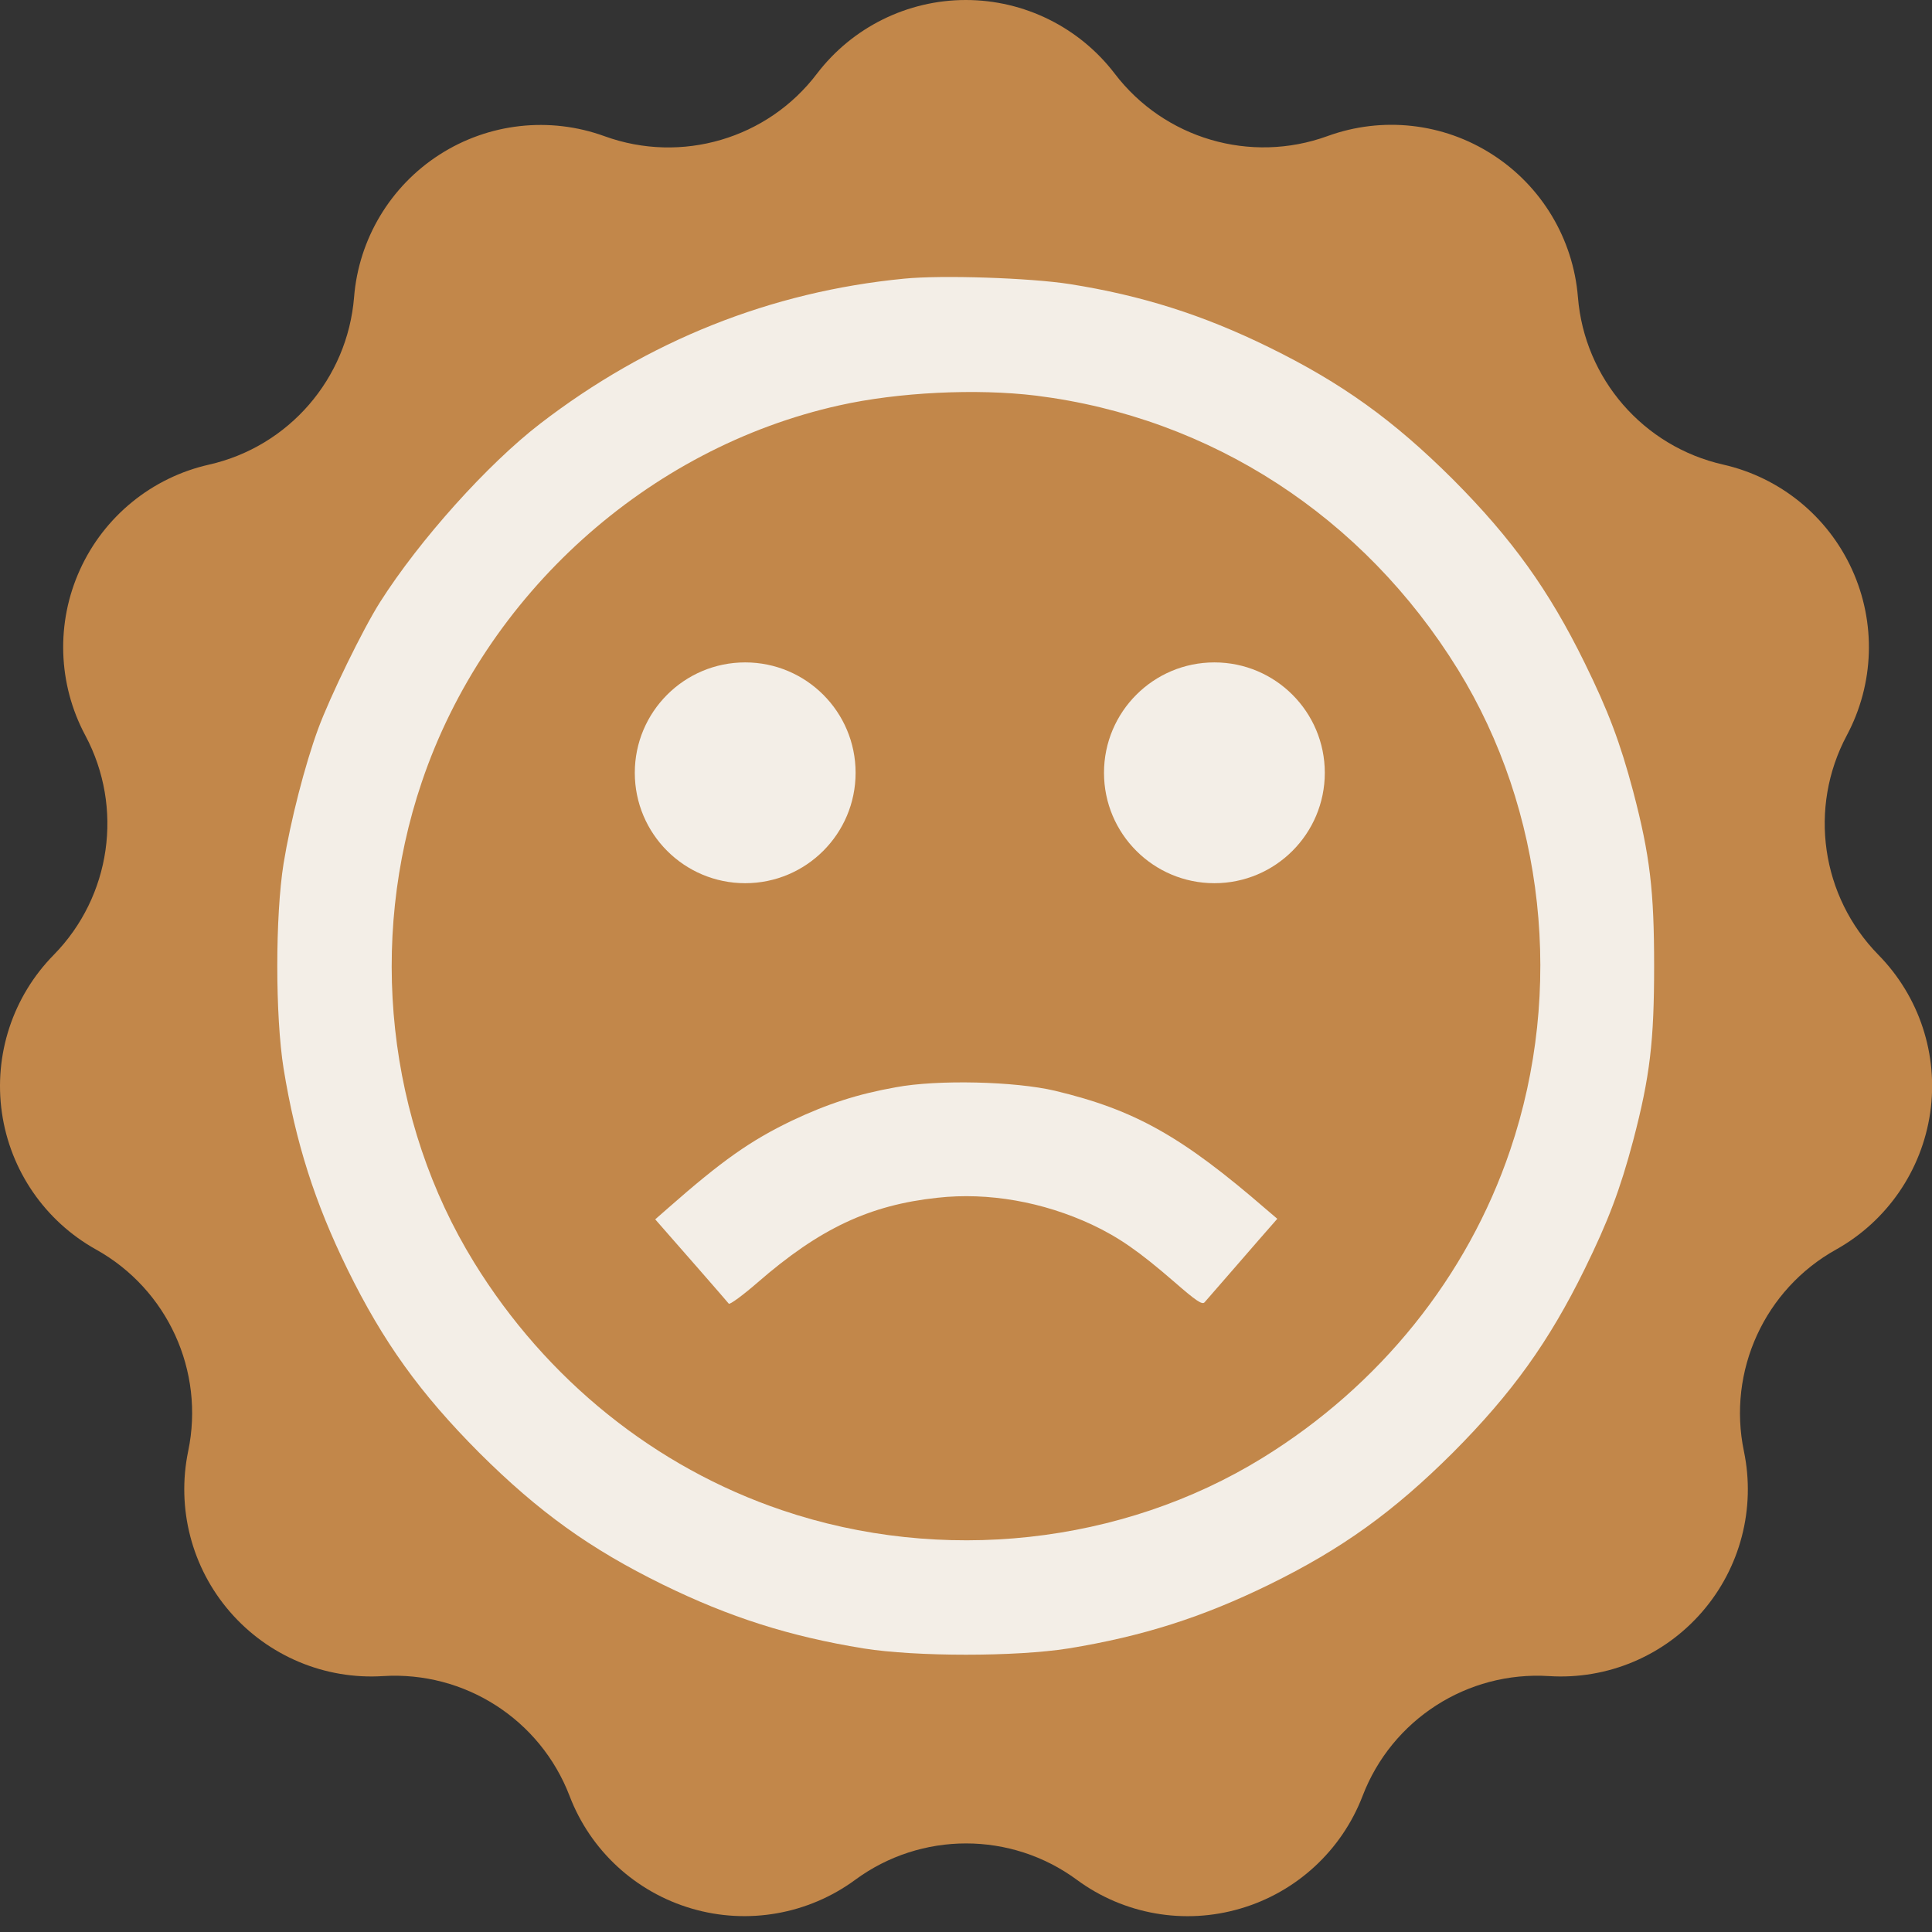 <svg width="70" height="70" viewBox="0 0 70 70" fill="none" xmlns="http://www.w3.org/2000/svg">
<rect x="0" y="0" width="70" height="70" fill="#333333" stroke="none"/>
<g clip-path="url(#clip0_819_247)">
<path d="M68.059 34.597C65.98 32.48 65.516 29.263 66.913 26.644C67.91 24.777 67.981 22.558 67.1 20.63C66.222 18.705 64.495 17.299 62.43 16.832C59.54 16.176 57.407 13.72 57.171 10.762C56.999 8.654 55.856 6.743 54.074 5.6C52.297 4.454 50.087 4.206 48.095 4.932C45.306 5.944 42.185 5.025 40.389 2.669C39.105 0.989 37.111 0 34.993 0C32.878 0 30.883 0.989 29.6 2.669C27.812 5.028 24.691 5.947 21.903 4.935C19.914 4.212 17.703 4.46 15.924 5.603C14.145 6.746 12.998 8.657 12.829 10.765C12.59 13.723 10.461 16.182 7.57 16.835C5.505 17.302 3.779 18.707 2.901 20.633C2.023 22.558 2.093 24.78 3.09 26.644C4.488 29.26 4.024 32.48 1.947 34.597C0.463 36.105 -0.232 38.22 0.069 40.314C0.369 42.408 1.632 44.243 3.481 45.273C6.071 46.716 7.425 49.677 6.818 52.579C6.389 54.65 6.946 56.802 8.332 58.4C9.72 60.002 11.773 60.862 13.879 60.728C16.843 60.544 19.576 62.303 20.637 65.071C21.392 67.048 23.029 68.556 25.062 69.151C27.089 69.746 29.282 69.361 30.985 68.11C33.374 66.351 36.632 66.351 39.018 68.11C40.721 69.364 42.915 69.749 44.942 69.151C46.975 68.556 48.611 67.045 49.369 65.071C50.428 62.303 53.164 60.541 56.124 60.728C58.236 60.862 60.286 60.002 61.672 58.4C63.057 56.802 63.617 54.65 63.185 52.579C62.582 49.677 63.932 46.716 66.525 45.273C68.371 44.24 69.631 42.408 69.935 40.314C70.238 38.22 69.541 36.105 68.059 34.597Z" fill="#C2874A"/>
<path d="M32.754 10.097C27.93 10.566 23.477 12.343 19.571 15.351C17.666 16.816 15.196 19.57 13.77 21.816C13.155 22.783 11.954 25.244 11.524 26.416C11.045 27.724 10.528 29.736 10.274 31.289C9.971 33.193 9.971 36.806 10.274 38.71C10.713 41.406 11.407 43.574 12.588 45.986C13.877 48.613 15.215 50.478 17.364 52.636C19.522 54.785 21.387 56.123 24.014 57.412C26.426 58.593 28.594 59.287 31.29 59.726C33.194 60.029 36.807 60.029 38.711 59.726C41.407 59.287 43.575 58.593 45.987 57.412C48.614 56.123 50.479 54.785 52.637 52.636C54.786 50.478 56.123 48.613 57.413 45.986C58.272 44.238 58.702 43.095 59.17 41.337C59.786 38.994 59.932 37.714 59.932 34.999C59.932 32.285 59.786 31.005 59.17 28.662C58.702 26.904 58.272 25.761 57.413 24.013C56.123 21.386 54.786 19.521 52.637 17.363C50.479 15.214 48.614 13.877 45.987 12.587C43.584 11.406 41.358 10.703 38.76 10.293C37.325 10.068 34.122 9.96 32.754 10.097ZM37.54 14.335C43.877 15.127 49.405 18.72 52.823 24.257C55.967 29.355 56.68 35.888 54.717 41.669C53.165 46.259 49.991 50.205 45.743 52.822C40.645 55.966 34.112 56.679 28.331 54.716C23.741 53.164 19.795 49.99 17.178 45.742C14.034 40.644 13.321 34.111 15.284 28.33C17.579 21.543 23.467 16.23 30.411 14.687C32.549 14.209 35.381 14.072 37.54 14.335Z" fill="#F3EEE7"/>
<path d="M32.461 39.393C31.084 39.638 29.99 39.989 28.691 40.604C27.188 41.327 26.162 42.05 24.209 43.768L23.74 44.179L23.936 44.403C24.307 44.823 26.348 47.157 26.406 47.235C26.445 47.274 26.914 46.932 27.441 46.474C29.697 44.511 31.504 43.661 33.965 43.397C35.81 43.192 37.793 43.544 39.57 44.374C40.537 44.833 41.25 45.321 42.568 46.464C43.32 47.118 43.555 47.284 43.643 47.186C43.701 47.118 44.228 46.513 44.815 45.839C45.4 45.165 45.967 44.511 46.074 44.393L46.279 44.159L45.889 43.827C42.822 41.171 41.123 40.214 38.223 39.52C36.777 39.179 33.975 39.11 32.461 39.393Z" fill="#F3EEE7"/>
<circle cx="27" cy="28" r="4" fill="#F3EEE7"/>
<circle cx="44" cy="28" r="4" fill="#F3EEE7"/>
</g>
<defs>
<clipPath id="clip0_819_247">
<rect width="70" height="70" fill="white"/>
</clipPath>
</defs>
</svg>

